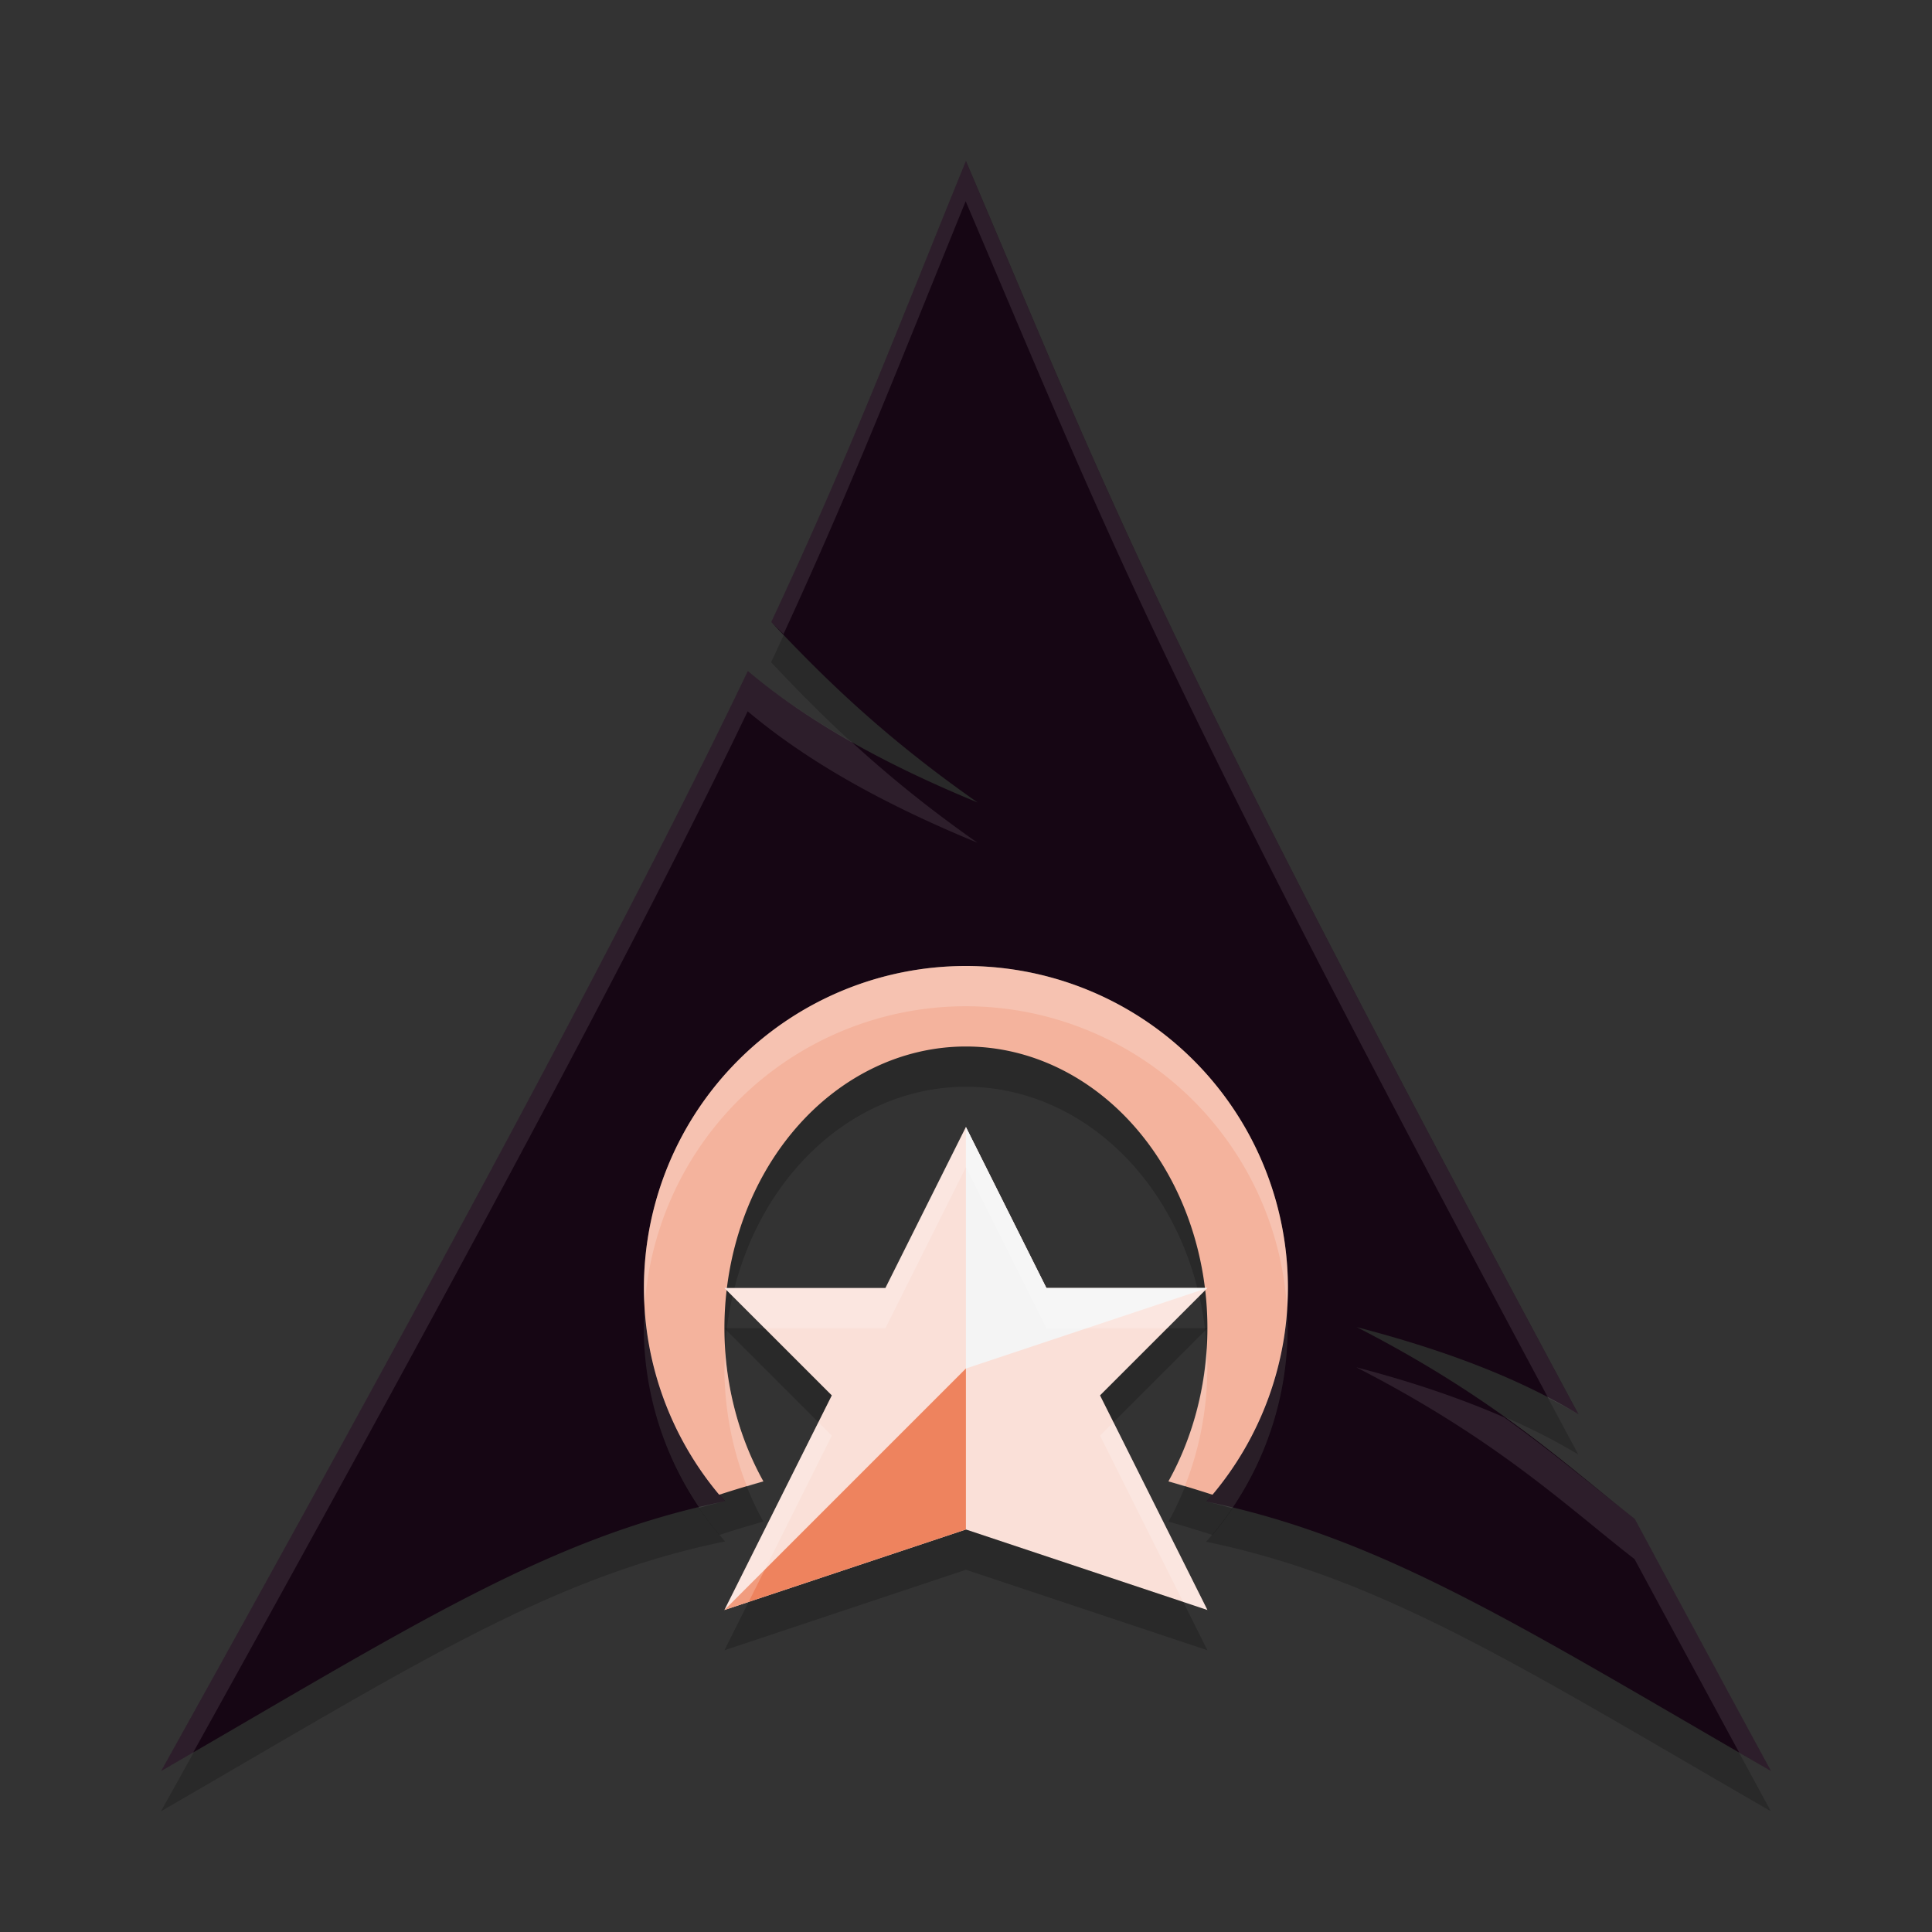 <svg xmlns="http://www.w3.org/2000/svg" height="24" width="24" version="1.1">
 <rect width="100%" height="100%" fill="#333333" stroke="none"/>
 <path style="opacity:.2;fill-rule:evenodd" d="m11.997 2.5c-0.89 2.182-1.427 3.609-2.418 5.727 0.608 0.644 1.353 1.395 2.564 2.242-1.302-0.536-2.191-1.075-2.855-1.633-1.269 2.647-3.255 6.418-7.288 13.664 3.094-1.786 4.798-2.899 7.007-3.352a4 4 0 0 1 -1.01 -2.648 4 4 0 0 1 4 -4 4 4 0 0 1 4 4 4 4 0 0 1 -1.014 2.652c2.211 0.458 3.939 1.572 7.015 3.348-0.617-1.135-1.168-2.158-1.693-3.133-0.828-0.642-1.691-1.477-3.453-2.381 1.211 0.315 2.078 0.676 2.754 1.082-5.344-9.948-5.776-11.268-7.609-15.568z"/>
 <path style="fill-rule:evenodd;fill:#160614" d="m11.999 2c-0.89 2.182-1.427 3.609-2.418 5.727 0.608 0.644 1.353 1.395 2.564 2.242-1.302-0.536-2.191-1.075-2.855-1.633-1.269 2.647-3.255 6.418-7.288 13.664 3.094-1.786 4.798-2.899 7.007-3.352a4 4 0 0 1 -1.01 -2.648 4 4 0 0 1 4 -4 4 4 0 0 1 4 4 4 4 0 0 1 -1.014 2.652c2.211 0.458 3.939 1.572 7.015 3.348-0.617-1.135-1.168-2.158-1.693-3.133-0.828-0.642-1.691-1.477-3.453-2.381 1.211 0.315 2.078 0.676 2.754 1.082-5.344-9.948-5.776-11.268-7.609-15.568z"/>
 <path style="opacity:.2" d="m11.999 14.5-1 2h-2l1.334 1.334-1.334 2.666 3-1 3 1-1.334-2.666 1.334-1.334h-2z"/>
 <path style="opacity:.2" d="m11.999 12.5a4 4 0 0 0 -4 4 4 4 0 0 0 0.935 2.568c0.183-0.059 0.366-0.115 0.549-0.166a3 3.5 0 0 1 -0.484 -1.902 3 3.5 0 0 1 3 -3.5 3 3.5 0 0 1 3 3.5 3 3.5 0 0 1 -0.484 1.902c0.182 0.051 0.364 0.107 0.547 0.166a4 4 0 0 0 0.937 -2.568 4 4 0 0 0 -4 -4z"/>
 <path style="fill:#f4b39d" d="m11.999 12a4 4 0 0 0 -4 4 4 4 0 0 0 0.935 2.568c0.183-0.059 0.366-0.115 0.549-0.166a3 3.5 0 0 1 -0.484 -1.902 3 3.5 0 0 1 3 -3.5 3 3.5 0 0 1 3 3.5 3 3.5 0 0 1 -0.484 1.902c0.182 0.051 0.364 0.107 0.547 0.166a4 4 0 0 0 0.937 -2.568 4 4 0 0 0 -4 -4z"/>
 <path style="fill:#fae0d8" d="m11.999 14-1 2h-2l1.334 1.334-1.334 2.666 3-1 3 1-1.334-2.666 1.334-1.334h-2z"/>
 <path style="fill:#f4f4f4" d="m11.999 14v3l3-1h-2z"/>
 <path style="fill:#ee835e" d="m11.999 17v2l-3 1z"/>
 <path style="opacity:.2;fill:#ffffff" d="m11.999 14-1 2h-2l0.5 0.5h1.5l1-2 1 2h1.5l0.5-0.5h-2zm-1.832 3.668-1.168 2.332 0.301-0.1 1.033-2.066zm3.664 0-0.166 0.166 1.033 2.066l0.301 0.1z"/>
 <path style="opacity:.1;fill-rule:evenodd;fill:#ffffff" d="m11.999 2c-0.89 2.182-1.427 3.609-2.418 5.727 0.044 0.046 0.107 0.103 0.152 0.15 0.88-1.912 1.428-3.329 2.263-5.377 1.779 4.174 2.321 5.687 7.236 14.865 0.128 0.067 0.259 0.133 0.375 0.203-5.344-9.948-5.776-11.268-7.609-15.568zm-2.709 6.336c-1.269 2.647-3.255 6.418-7.288 13.664 0.147-0.085 0.257-0.148 0.398-0.23 3.696-6.657 5.674-10.4 6.888-12.934 0.664 0.558 1.553 1.097 2.855 1.633-0.64-0.448-1.14-0.864-1.568-1.256-0.509-0.288-0.932-0.58-1.285-0.877zm6.697 7.881a4 4 0 0 1 -1.002 2.436c0.111 0.023 0.216 0.056 0.324 0.082a4 4 0 0 0 0.687 -2.234 4 4 0 0 0 -0.01 -0.283zm-7.976 0.01a4 4 0 0 0 -0.014 0.273 4 4 0 0 0 0.689 2.229c0.108-0.026 0.212-0.058 0.322-0.08a4 4 0 0 1 -0.998 -2.422zm8.841 0.76c1.761 0.904 2.625 1.739 3.453 2.381 0.403 0.747 0.848 1.569 1.299 2.402 0.141 0.082 0.25 0.146 0.396 0.23-0.617-1.135-1.168-2.158-1.693-3.133-0.47-0.364-0.973-0.795-1.625-1.262-0.512-0.222-1.104-0.43-1.83-0.619z"/>
 <path style="opacity:.2;fill:#ffffff" d="m11.999 12a4 4 0 0 0 -4 4 4 4 0 0 0 0.01 0.211 4 4 0 0 1 3.99 -3.711 4 4 0 0 1 3.988 3.746 4 4 0 0 0 0.012 -0.246 4 4 0 0 0 -4 -4zm2.99 4.729a3 3.5 0 0 1 -0.475 1.674c0.068 0.019 0.135 0.042 0.203 0.062a3 3.5 0 0 0 0.281 -1.465 3 3.5 0 0 0 -0.01 -0.271zm-5.98 0.051a3 3.5 0 0 0 -0.01 0.221 3 3.5 0 0 0 0.281 1.465c0.068-0.02 0.136-0.044 0.203-0.062a3 3.5 0 0 1 -0.475 -1.623z"/>
</svg>
